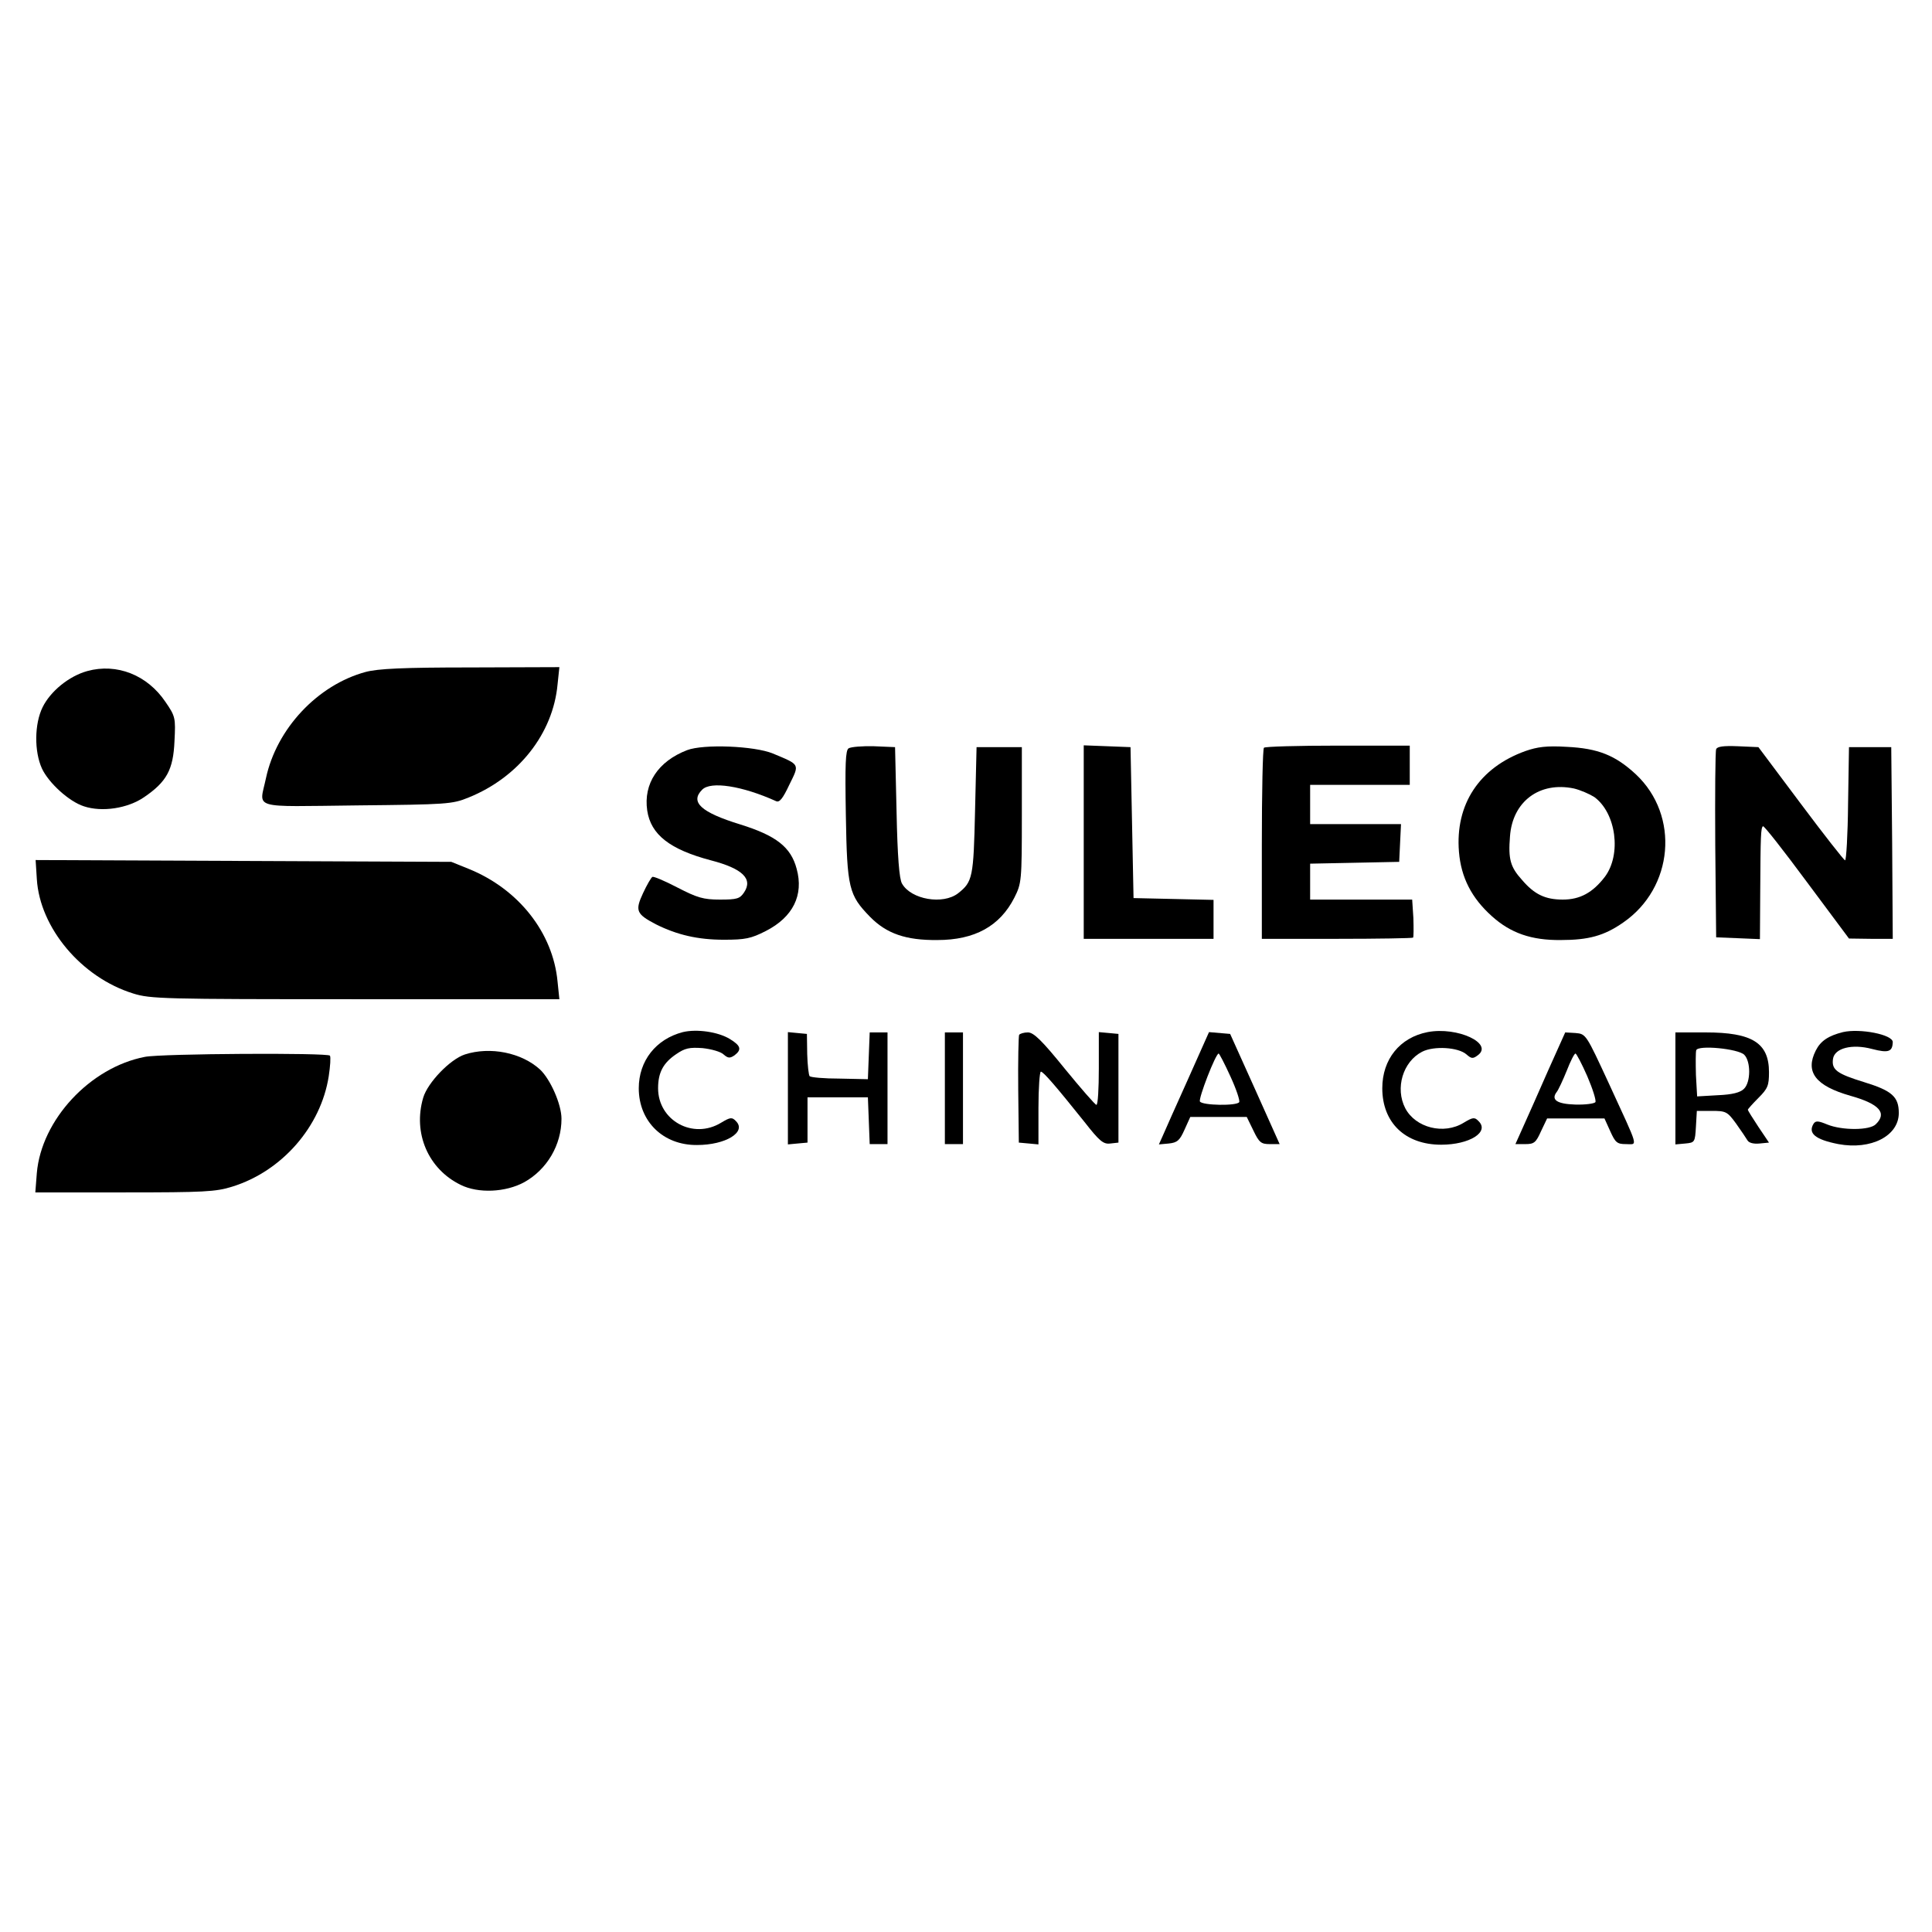 <?xml version="1.0" standalone="no"?>
<!DOCTYPE svg PUBLIC "-//W3C//DTD SVG 20010904//EN"
 "http://www.w3.org/TR/2001/REC-SVG-20010904/DTD/svg10.dtd">
<svg version="1.0" xmlns="http://www.w3.org/2000/svg"
 width="640pt" height="640pt" viewBox="0 0 640 640"
 preserveAspectRatio="xMidYMid meet">

<g transform="translate(0,640) scale(0.1,-0.1)"
fill="#000000" stroke="none">
<path d="M289 4177 c-61 -17 -122 -67 -148 -120 -27 -55 -28 -146 -2 -203 22
-47 89 -109 139 -125 60 -20 145 -7 199 30 75 51 97 91 101 186 4 77 3 82 -30
130 -60 89 -161 129 -259 102z"/>
<path d="M1211 4174 c-159 -43 -295 -188 -330 -352 -22 -104 -55 -94 302 -90
298 3 315 4 369 26 166 67 280 212 295 375 l6 57 -294 -1 c-224 0 -307 -4
-348 -15z"/>
<path d="M2276 3915 c-96 -37 -145 -111 -132 -200 12 -80 75 -129 211 -165
104 -27 140 -61 110 -106 -14 -21 -23 -24 -80 -24 -55 0 -75 6 -141 40 -42 22
-80 38 -83 35 -4 -2 -18 -26 -31 -54 -27 -58 -22 -69 43 -103 70 -35 139 -51
225 -51 71 0 90 4 139 29 90 46 126 119 102 206 -19 72 -68 110 -187 147 -130
40 -167 74 -126 115 28 29 132 13 245 -38 11 -5 22 8 44 55 34 69 36 65 -55
103 -61 25 -229 32 -284 11z"/>
<path d="M2811 3921 c-10 -7 -12 -50 -9 -222 4 -242 10 -264 80 -336 55 -56
119 -78 223 -77 124 0 207 46 255 140 24 48 25 54 25 274 l0 225 -75 0 -75 0
-5 -210 c-5 -222 -8 -236 -56 -274 -50 -39 -156 -21 -186 32 -9 15 -15 89 -18
237 l-5 215 -70 3 c-38 1 -76 -2 -84 -7z"/>
<path d="M3590 3610 l0 -320 215 0 215 0 0 65 0 64 -132 3 -133 3 -5 250 -5
250 -77 3 -78 3 0 -321z"/>
<path d="M4187 3923 c-4 -3 -7 -147 -7 -320 l0 -313 248 0 c137 0 251 2 253 4
2 2 2 32 1 65 l-4 61 -169 0 -169 0 0 60 0 59 148 3 147 3 3 63 3 62 -151 0
-150 0 0 65 0 65 165 0 165 0 0 65 0 65 -238 0 c-131 0 -242 -3 -245 -7z"/>
<path d="M5053 3912 c-153 -55 -233 -177 -220 -334 7 -85 42 -153 109 -213 62
-56 131 -80 228 -79 92 0 144 14 207 58 167 115 188 354 42 491 -68 63 -125
86 -229 91 -66 4 -97 0 -137 -14z m228 -152 c73 -53 91 -191 35 -265 -40 -52
-82 -75 -139 -75 -58 0 -94 17 -135 65 -39 43 -46 69 -40 144 8 116 98 183
212 159 21 -5 51 -18 67 -28z"/>
<path d="M5685 3918 c-3 -7 -4 -150 -3 -318 l3 -305 73 -3 72 -3 1 158 c1 187
2 210 9 216 3 3 68 -80 145 -184 l140 -188 73 -1 72 0 -2 318 -3 317 -70 0
-70 0 -3 -187 c-1 -104 -6 -188 -10 -188 -4 1 -70 85 -147 188 l-140 187 -68
3 c-48 2 -69 -1 -72 -10z"/>
<path d="M122 3488 c10 -162 148 -326 319 -379 57 -18 101 -19 736 -19 l676 0
-6 58 c-15 162 -129 307 -295 374 l-57 23 -689 3 -688 3 4 -63z"/>
<path d="M2262 2981 c-89 -23 -146 -95 -146 -186 0 -110 81 -189 193 -188 95
0 165 43 129 79 -13 14 -19 13 -49 -5 -93 -57 -209 7 -209 114 0 52 17 84 60
113 29 20 44 23 87 20 29 -3 61 -12 70 -21 15 -13 21 -13 36 -3 25 19 21 32
-15 54 -39 24 -110 34 -156 23z"/>
<path d="M4729 2981 c-92 -18 -150 -90 -150 -186 0 -114 76 -187 195 -187 94
0 161 42 124 78 -13 14 -19 13 -49 -5 -66 -41 -160 -17 -194 48 -34 66 -8 154
56 187 39 20 120 15 147 -9 16 -14 21 -15 37 -3 54 39 -67 96 -166 77z"/>
<path d="M6105 2981 c-48 -12 -74 -29 -90 -61 -36 -71 -1 -117 115 -150 96
-27 122 -57 84 -94 -20 -21 -112 -21 -161 -1 -29 12 -38 13 -45 3 -20 -32 5
-53 82 -68 108 -20 200 27 200 103 0 54 -23 74 -114 102 -91 28 -109 41 -104
77 5 36 63 51 130 33 54 -14 67 -9 68 23 0 25 -109 46 -165 33z"/>
<path d="M2610 2795 l0 -186 32 3 33 3 0 75 0 75 100 0 100 0 3 -77 3 -78 29
0 30 0 0 185 0 185 -30 0 -29 0 -3 -77 -3 -78 -93 2 c-52 0 -96 4 -100 8 -3 3
-7 36 -8 73 l-1 67 -32 3 -31 3 0 -186z"/>
<path d="M3130 2795 l0 -185 30 0 30 0 0 185 0 185 -30 0 -30 0 0 -185z"/>
<path d="M3376 2972 c-2 -4 -4 -86 -3 -182 l2 -175 33 -3 32 -3 0 120 c0 67 4
121 8 121 8 0 48 -46 144 -166 50 -64 63 -75 86 -72 l27 3 0 180 0 180 -32 3
-33 3 0 -120 c0 -67 -3 -121 -8 -121 -4 0 -51 54 -105 120 -76 94 -103 120
-122 120 -13 0 -26 -4 -29 -8z"/>
<path d="M3935 2824 c-39 -86 -76 -170 -83 -186 l-13 -29 33 3 c28 3 36 10 52
46 l19 42 94 0 93 0 22 -45 c19 -40 26 -45 54 -45 l33 0 -82 183 -82 182 -35
3 -35 3 -70 -157z m141 10 c19 -41 32 -80 29 -85 -8 -13 -122 -11 -130 2 -6 9
52 159 62 159 2 0 20 -34 39 -76z"/>
<path d="M5128 2853 c-31 -71 -68 -154 -82 -185 l-26 -58 33 0 c29 0 35 5 52
43 l20 42 95 0 95 0 19 -42 c17 -38 23 -43 52 -43 40 0 45 -20 -56 200 -76
164 -76 165 -111 168 l-34 2 -57 -127z m130 -18 c18 -42 30 -80 27 -86 -4 -5
-34 -9 -67 -8 -61 2 -81 16 -61 42 5 6 20 38 33 70 12 31 25 57 29 57 3 0 21
-34 39 -75z"/>
<path d="M5550 2794 l0 -185 33 3 c31 3 32 4 35 56 l3 52 49 0 c47 0 52 -2 81
-42 17 -24 34 -49 38 -56 5 -8 20 -12 40 -10 l31 3 -35 52 c-19 29 -35 54 -35
57 0 2 16 20 35 39 31 31 35 41 35 85 0 97 -55 132 -210 132 l-100 0 0 -186z
m228 112 c22 -22 22 -91 -1 -113 -12 -12 -38 -19 -86 -21 l-69 -4 -4 71 c-1
39 -1 76 1 82 6 18 139 5 159 -15z"/>
<path d="M1540 2907 c-49 -16 -123 -93 -138 -143 -35 -118 17 -237 124 -289
58 -29 149 -25 211 9 75 42 123 123 123 210 0 48 -37 131 -71 163 -61 56 -165
77 -249 50z"/>
<path d="M480 2899 c-182 -35 -343 -209 -358 -385 l-5 -64 296 0 c262 0 302 2
356 19 165 51 294 199 320 366 5 33 7 63 4 68 -6 10 -558 7 -613 -4z"/>
</g>
</svg>
